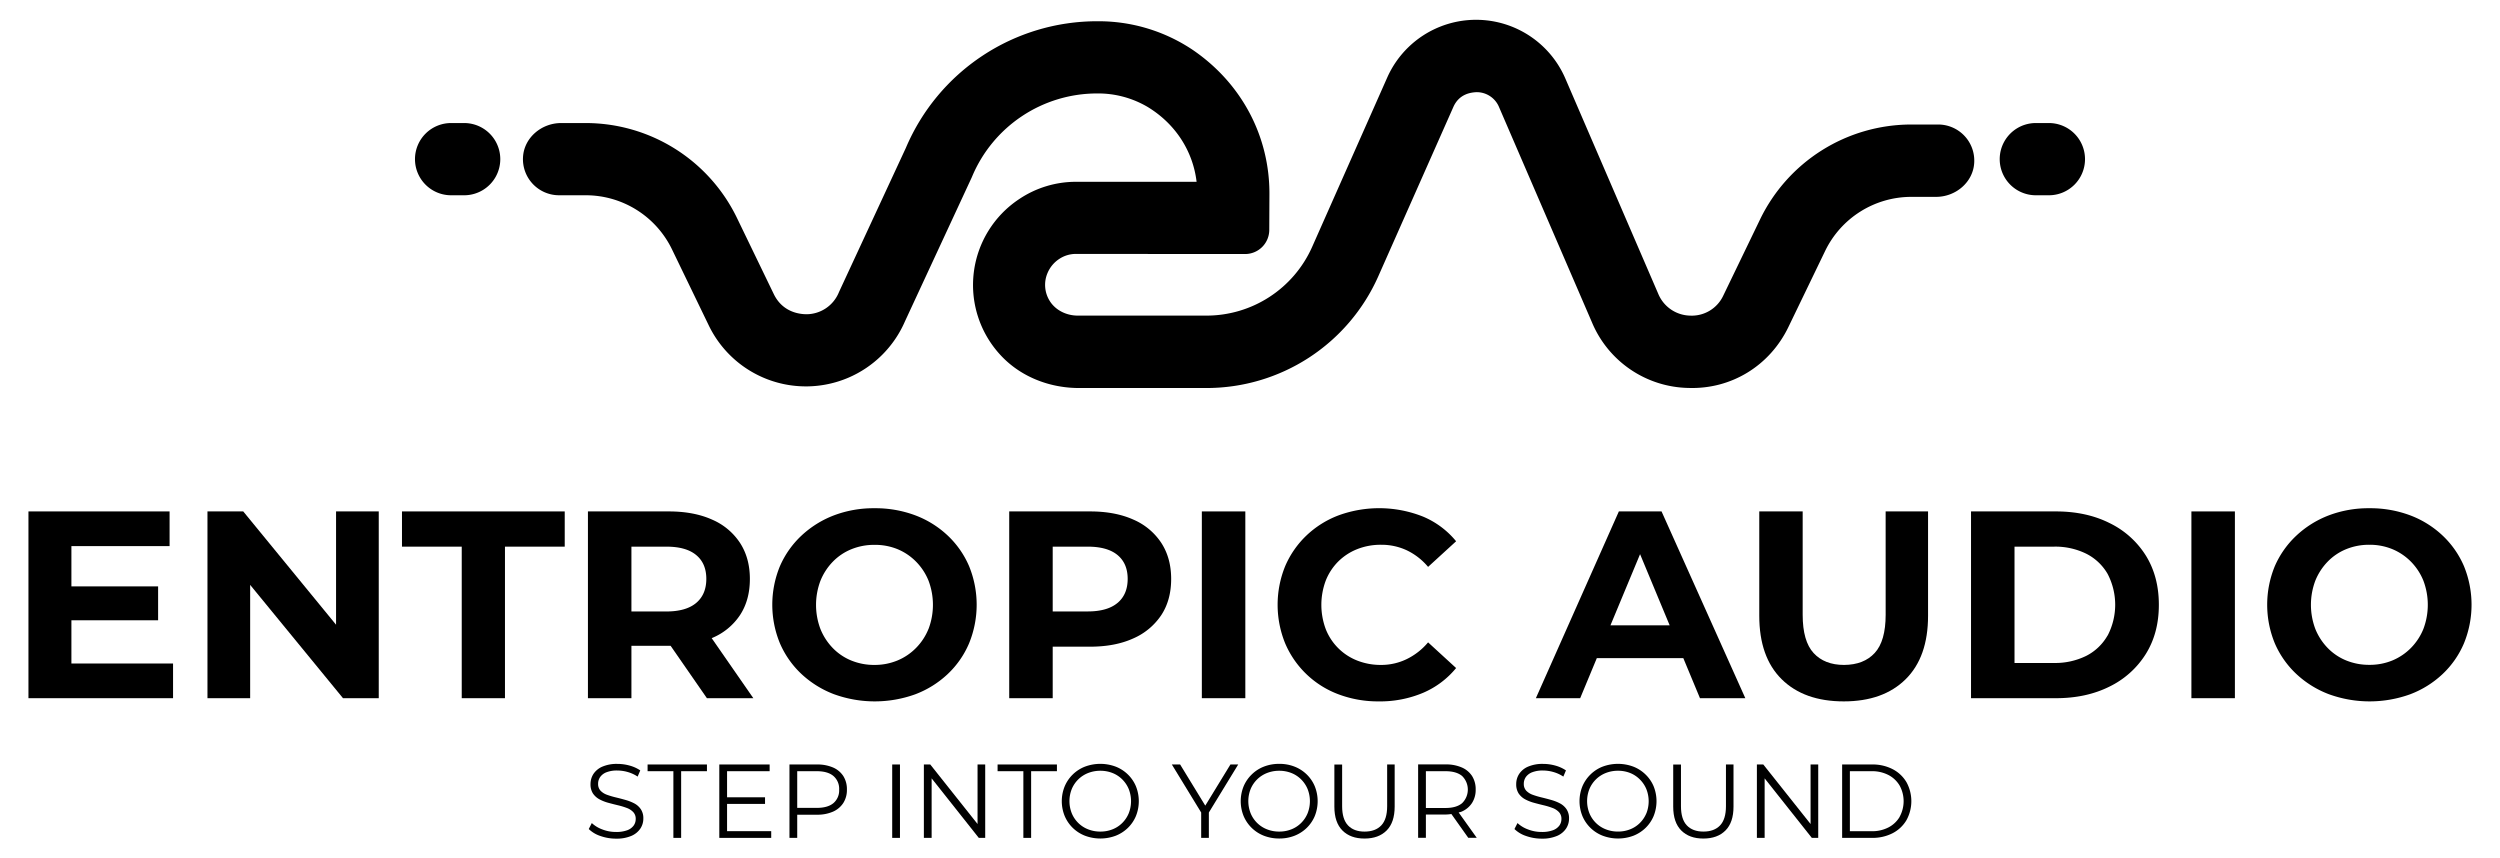 <svg id="Layer_1" data-name="Layer 1" xmlns="http://www.w3.org/2000/svg" viewBox="0 0 1440 494.39"><polygon points="41.13 357.28 91.07 357.28 91.07 337.76 41.13 337.76 41.13 314.56 97.68 314.56 97.68 294.58 16.39 294.58 16.39 402.16 99.68 402.16 99.68 382.18 41.13 382.18 41.13 357.28"/><polygon points="193.57 359.84 140.1 294.58 119.5 294.58 119.5 402.16 144.09 402.16 144.09 336.89 197.57 402.16 218.16 402.16 218.16 294.58 193.57 294.58 193.57 359.84"/><polygon points="231.54 314.87 265.96 314.87 265.96 402.16 290.86 402.16 290.86 314.87 325.28 314.87 325.28 294.58 231.54 294.58 231.54 314.87"/><path d="M410.11,367.5a35.7,35.7,0,0,0,16.14-13.21q5.69-8.69,5.68-20.83,0-12-5.68-20.75a36.4,36.4,0,0,0-16.14-13.44q-10.46-4.69-24.9-4.69H338.65V402.16H363.7V372h21.51c.37,0,.71,0,1.08,0l20.9,30.17h26.74l-24-34.6ZM401,319.71q5.85,4.83,5.84,13.75T401,347.29q-5.84,4.92-17.21,4.92H363.7V314.87h20.13Q395.2,314.87,401,319.71Z"/><path d="M545.81,308.41a55.94,55.94,0,0,0-18.67-11.6,65.45,65.45,0,0,0-23.44-4.07,64.3,64.3,0,0,0-23.43,4.14,57.08,57.08,0,0,0-18.68,11.69,53.06,53.06,0,0,0-12.37,17.59,58.3,58.3,0,0,0,0,44.34,52.88,52.88,0,0,0,12.37,17.67,57,57,0,0,0,18.75,11.68,68.67,68.67,0,0,0,46.8.08,56.13,56.13,0,0,0,18.67-11.61,52.36,52.36,0,0,0,12.37-17.75,58.68,58.68,0,0,0,0-44.49A52.74,52.74,0,0,0,545.81,308.41Zm-11,53.87a33.26,33.26,0,0,1-7.15,10.91A32.28,32.28,0,0,1,517,380.41,34.14,34.14,0,0,1,503.7,383a34.72,34.72,0,0,1-13.37-2.54,31.29,31.29,0,0,1-10.68-7.22,34,34,0,0,1-7.07-10.91,39.36,39.36,0,0,1,0-27.82,34,34,0,0,1,7.07-10.91,31.29,31.29,0,0,1,10.68-7.22,34.54,34.54,0,0,1,13.37-2.54A34,34,0,0,1,517,316.33a32.28,32.28,0,0,1,10.68,7.22,33.26,33.26,0,0,1,7.15,10.91,39.36,39.36,0,0,1,0,27.82Z"/><path d="M652.77,299.27q-10.46-4.69-24.9-4.69H581.31V402.16h25.05V372.49h21.51q14.45,0,24.9-4.76a37.24,37.24,0,0,0,16.14-13.44q5.69-8.69,5.68-20.83,0-12-5.68-20.75A36.51,36.51,0,0,0,652.77,299.27Zm-9.07,48q-5.84,4.92-17.21,4.92H606.36V314.87h20.13q11.37,0,17.21,4.84t5.84,13.75Q649.54,342.37,643.7,347.29Z"/><rect x="692.26" y="294.58" width="25.05" height="107.58"/><path d="M770.79,323.47a32.28,32.28,0,0,1,10.91-7.14,36.53,36.53,0,0,1,13.83-2.54A34.33,34.33,0,0,1,810.36,317a36.57,36.57,0,0,1,12.22,9.53l16.14-14.76a49.12,49.12,0,0,0-19.06-14.21,68.33,68.33,0,0,0-48.49-.77,55,55,0,0,0-18.59,11.6,53.41,53.41,0,0,0-12.3,17.67,59,59,0,0,0,0,44.57A53.77,53.77,0,0,0,771,399.93,64.49,64.49,0,0,0,794.15,404a63.63,63.63,0,0,0,25.51-4.92,49.9,49.9,0,0,0,19.06-14.29L822.58,370a37.45,37.45,0,0,1-12.22,9.6A33.54,33.54,0,0,1,795.53,383a36.72,36.72,0,0,1-13.83-2.54,32,32,0,0,1-18.06-18.06,39.92,39.92,0,0,1,0-28A32.41,32.41,0,0,1,770.79,323.47Z"/><path d="M932.46,294.58l-47.8,107.58h25.52l9.58-23.06h49.83l9.59,23.06h26.12L957.05,294.58Zm-4.84,65.62,17.06-41,17.05,41Z"/><path d="M1086.14,354.05q0,15.22-6.3,22.06T1062.16,383q-11.22,0-17.52-6.84t-6.3-22.06V294.58h-25v60.09q0,23.82,12.91,36.57T1062,404q22.74,0,35.65-12.76t12.91-36.57V294.58h-24.43Z"/><path d="M1215.07,301.27q-13.36-6.69-30.89-6.69h-48.87V402.16h48.87q17.52,0,30.89-6.69a50.85,50.85,0,0,0,20.9-18.75q7.53-12.06,7.53-28.35T1236,320A50.76,50.76,0,0,0,1215.07,301.27Zm-1.15,64.85a29.46,29.46,0,0,1-12.29,11.68,40.42,40.42,0,0,1-18.68,4.07h-22.59v-67H1183a40.29,40.29,0,0,1,18.68,4.07,29.53,29.53,0,0,1,12.29,11.6,38.32,38.32,0,0,1,0,35.58Z"/><rect x="1262.25" y="294.58" width="25.05" height="107.58"/><path d="M1419.23,326.08a52.74,52.74,0,0,0-12.37-17.67,55.94,55.94,0,0,0-18.67-11.6,65.38,65.38,0,0,0-23.44-4.07,64.3,64.3,0,0,0-23.43,4.14,57,57,0,0,0-18.67,11.69,53.09,53.09,0,0,0-12.38,17.59,58.42,58.42,0,0,0,0,44.34,52.91,52.91,0,0,0,12.38,17.67,56.81,56.81,0,0,0,18.74,11.68,68.67,68.67,0,0,0,46.8.08,56.13,56.13,0,0,0,18.67-11.61,52.36,52.36,0,0,0,12.37-17.75,58.68,58.68,0,0,0,0-44.49Zm-23.36,36.2a33.4,33.4,0,0,1-7.14,10.91,32.49,32.49,0,0,1-10.68,7.22,34.19,34.19,0,0,1-13.3,2.54,34.76,34.76,0,0,1-13.37-2.54,31.29,31.29,0,0,1-10.68-7.22,34,34,0,0,1-7.07-10.91,39.5,39.5,0,0,1,0-27.82,34,34,0,0,1,7.07-10.91,31.29,31.29,0,0,1,10.68-7.22,34.57,34.57,0,0,1,13.37-2.54,34,34,0,0,1,13.3,2.54,32.49,32.49,0,0,1,10.68,7.22,33.4,33.4,0,0,1,7.14,10.91,39.36,39.36,0,0,1,0,27.82Z"/><path d="M365.38,462.77a26.12,26.12,0,0,0-5.08-2q-2.74-.78-5.52-1.45a45.12,45.12,0,0,1-5.11-1.51,9.51,9.51,0,0,1-3.74-2.35,5.58,5.58,0,0,1-1.42-4,6.67,6.67,0,0,1,1.18-3.89,7.88,7.88,0,0,1,3.65-2.75,16.42,16.42,0,0,1,6.28-1,21.72,21.72,0,0,1,5.89.85,20.08,20.08,0,0,1,5.77,2.65l1.51-3.56a20.48,20.48,0,0,0-6-2.75,25.9,25.9,0,0,0-7.07-1,21,21,0,0,0-8.82,1.6,11.65,11.65,0,0,0-5.1,4.22,10.68,10.68,0,0,0-1.66,5.77,9.51,9.51,0,0,0,1.42,5.47,10.56,10.56,0,0,0,3.75,3.35,23.58,23.58,0,0,0,5.1,2q2.78.76,5.56,1.42a41.22,41.22,0,0,1,5.07,1.54,9.76,9.76,0,0,1,3.71,2.39,5.54,5.54,0,0,1,1.42,4,6.39,6.39,0,0,1-1.18,3.75,7.92,7.92,0,0,1-3.68,2.69,17.93,17.93,0,0,1-6.49,1,21.45,21.45,0,0,1-7.94-1.48,17.7,17.7,0,0,1-6-3.65l-1.76,3.44a17.41,17.41,0,0,0,6.68,4,26.85,26.85,0,0,0,9,1.54,21.44,21.44,0,0,0,8.9-1.6,11.83,11.83,0,0,0,5.17-4.23,10.31,10.31,0,0,0,1.69-5.71,9.24,9.24,0,0,0-1.42-5.37A10.41,10.41,0,0,0,365.38,462.77Z"/><polygon points="373.01 444.21 387.87 444.21 387.87 482.62 392.34 482.62 392.34 444.21 407.2 444.21 407.2 440.34 373.01 440.34 373.01 444.21"/><polygon points="418.79 463.05 440.66 463.05 440.66 459.24 418.79 459.24 418.79 444.21 443.31 444.21 443.31 440.34 414.32 440.34 414.32 482.62 444.22 482.62 444.22 478.75 418.79 478.75 418.79 463.05"/><path d="M479.79,442.06a22.58,22.58,0,0,0-9.24-1.72H454.73v42.27h4.47V469.27h11.35a22.24,22.24,0,0,0,9.24-1.75,13.47,13.47,0,0,0,5.95-5,13.88,13.88,0,0,0,2.08-7.7,14.15,14.15,0,0,0-2.08-7.82A13.33,13.33,0,0,0,479.79,442.06Zm.27,20.54q-3.29,2.75-9.63,2.74H459.2V444.21h11.23q6.35,0,9.63,2.77a9.69,9.69,0,0,1,3.29,7.85A9.55,9.55,0,0,1,480.06,462.6Z"/><rect x="513.91" y="440.34" width="4.47" height="42.28"/><polygon points="563.07 474.63 535.83 440.34 532.15 440.34 532.15 482.62 536.62 482.62 536.62 448.33 563.79 482.62 567.48 482.62 567.48 440.34 563.07 440.34 563.07 474.63"/><polygon points="574.61 444.21 589.46 444.21 589.46 482.62 593.93 482.62 593.93 444.21 608.79 444.21 608.79 440.34 574.61 440.34 574.61 444.21"/><path d="M649.64,446.08a21,21,0,0,0-7-4.5,25.28,25.28,0,0,0-17.7,0,20.91,20.91,0,0,0-11.68,11.35,22.7,22.7,0,0,0,0,17.09,20.82,20.82,0,0,0,11.71,11.36,25.19,25.19,0,0,0,17.67,0,21.28,21.28,0,0,0,7-4.5,20.71,20.71,0,0,0,4.65-6.83,23,23,0,0,0,0-17.15A20.56,20.56,0,0,0,649.64,446.08Zm.51,22.37a17,17,0,0,1-3.71,5.56,16.47,16.47,0,0,1-5.62,3.68,18.55,18.55,0,0,1-7,1.3,18.87,18.87,0,0,1-7.07-1.3,16.72,16.72,0,0,1-9.42-9.27,18.88,18.88,0,0,1,0-13.92,16.87,16.87,0,0,1,9.42-9.24,19.07,19.07,0,0,1,7.07-1.3,18.75,18.75,0,0,1,7,1.3,16.64,16.64,0,0,1,5.62,3.69,17.06,17.06,0,0,1,3.71,5.55,19,19,0,0,1,0,13.95Z"/><polygon points="708.73 440.34 694.24 464.05 679.75 440.34 674.98 440.34 691.88 468.01 691.88 482.62 696.3 482.62 696.3 468.01 713.21 440.34 708.73 440.34"/><path d="M752.67,446.08a20.91,20.91,0,0,0-7-4.5,23.64,23.64,0,0,0-8.81-1.6,23.89,23.89,0,0,0-8.88,1.6,20.64,20.64,0,0,0-7,4.53,20.85,20.85,0,0,0-4.66,6.82,22.82,22.82,0,0,0,0,17.09A20.88,20.88,0,0,0,728,481.38a24.17,24.17,0,0,0,8.85,1.6,23.84,23.84,0,0,0,8.81-1.6,21.23,21.23,0,0,0,7-4.5,20.71,20.71,0,0,0,4.65-6.83,23,23,0,0,0,0-17.15A20.56,20.56,0,0,0,752.67,446.08Zm.51,22.37a17,17,0,0,1-3.71,5.56,16.47,16.47,0,0,1-5.62,3.68,18.55,18.55,0,0,1-7,1.3,18.84,18.84,0,0,1-7.07-1.3,16.72,16.72,0,0,1-9.42-9.27,18.88,18.88,0,0,1,0-13.92,16.87,16.87,0,0,1,9.42-9.24,19,19,0,0,1,7.07-1.3,18.75,18.75,0,0,1,7,1.3,16.64,16.64,0,0,1,5.62,3.69,17.06,17.06,0,0,1,3.71,5.55,19,19,0,0,1,0,13.95Z"/><path d="M799,464.38q0,7.49-3.38,11.05T786,479q-6.16,0-9.54-3.56t-3.39-11.05v-24h-4.47v24.22q0,9.12,4.66,13.77T786,483q8.09,0,12.71-4.65t4.62-13.77V440.34H799Z"/><path d="M841.9,467.49a13.29,13.29,0,0,0,6-5,13.88,13.88,0,0,0,2.09-7.7,14.15,14.15,0,0,0-2.09-7.82,13.33,13.33,0,0,0-6-4.95,22.55,22.55,0,0,0-9.24-1.72H816.84v42.27h4.47v-13.4h11.35a26.79,26.79,0,0,0,3.34-.29l9.71,13.69h4.89L840.19,468C840.75,467.82,841.38,467.72,841.9,467.49Zm-9.36-2.09H821.31V444.21h11.23q6.35,0,9.64,2.77a10.94,10.94,0,0,1,0,15.64Q838.88,465.41,832.54,465.4Z"/><path d="M898.58,462.77a26,26,0,0,0-5.07-2q-2.76-.78-5.53-1.45a44.93,44.93,0,0,1-5.1-1.51,9.55,9.55,0,0,1-3.75-2.35,5.63,5.63,0,0,1-1.42-4,6.74,6.74,0,0,1,1.18-3.89,7.91,7.91,0,0,1,3.66-2.75,16.39,16.39,0,0,1,6.28-1,21.71,21.71,0,0,1,5.88.85,20,20,0,0,1,5.77,2.65l1.51-3.56a20.37,20.37,0,0,0-6-2.75,25.82,25.82,0,0,0-7.06-1,20.92,20.92,0,0,0-8.82,1.6,11.54,11.54,0,0,0-5.1,4.22,10.6,10.6,0,0,0-1.67,5.77,9.59,9.59,0,0,0,1.42,5.47,10.56,10.56,0,0,0,3.75,3.35,23.58,23.58,0,0,0,5.1,2q2.77.76,5.56,1.42a41.22,41.22,0,0,1,5.07,1.54,9.76,9.76,0,0,1,3.71,2.39,5.55,5.55,0,0,1,1.43,4,6.47,6.47,0,0,1-1.18,3.75,8,8,0,0,1-3.69,2.69,17.89,17.89,0,0,1-6.49,1,21.45,21.45,0,0,1-7.94-1.48,17.7,17.7,0,0,1-6-3.65l-1.75,3.44a17.29,17.29,0,0,0,6.67,4,26.85,26.85,0,0,0,9,1.54,21.52,21.52,0,0,0,8.91-1.6,11.8,11.8,0,0,0,5.16-4.23,10.31,10.31,0,0,0,1.69-5.71,9.24,9.24,0,0,0-1.42-5.37A10.41,10.41,0,0,0,898.58,462.77Z"/><path d="M947.8,446.08a21,21,0,0,0-7-4.5,25.25,25.25,0,0,0-17.69,0,20.69,20.69,0,0,0-7,4.53,21,21,0,0,0-4.65,6.82,22.82,22.82,0,0,0,0,17.09,20.8,20.8,0,0,0,11.72,11.36,25.17,25.17,0,0,0,17.66,0,21.33,21.33,0,0,0,7-4.5,20.71,20.71,0,0,0,4.65-6.83,23,23,0,0,0,0-17.15A20.56,20.56,0,0,0,947.8,446.08Zm.51,22.37A17,17,0,0,1,944.6,474a16.47,16.47,0,0,1-5.62,3.68,18.61,18.61,0,0,1-7,1.3,18.82,18.82,0,0,1-7.06-1.3,16.72,16.72,0,0,1-9.42-9.27,18.88,18.88,0,0,1,0-13.92,16.87,16.87,0,0,1,9.42-9.24,19,19,0,0,1,7.06-1.3,18.8,18.8,0,0,1,7,1.3A16.64,16.64,0,0,1,944.6,449a17.06,17.06,0,0,1,3.71,5.55,19,19,0,0,1,0,13.95Z"/><path d="M994.15,464.38q0,7.49-3.38,11.05t-9.6,3.56q-6.17,0-9.55-3.56t-3.38-11.05v-24h-4.47v24.22q0,9.12,4.65,13.77T981.17,483q8.08,0,12.71-4.65t4.62-13.77V440.34h-4.35Z"/><polygon points="1042.89 474.63 1015.65 440.34 1011.97 440.34 1011.97 482.62 1016.43 482.62 1016.43 448.33 1043.61 482.62 1047.3 482.62 1047.3 440.34 1042.89 440.34 1042.89 474.63"/><path d="M1098.09,450.48a19.71,19.71,0,0,0-7.95-7.45,25,25,0,0,0-11.86-2.69h-17.21v42.27h17.21a25.09,25.09,0,0,0,11.86-2.68,19.8,19.8,0,0,0,7.95-7.46,22.7,22.7,0,0,0,0-22Zm-3.87,20a16,16,0,0,1-6.43,6.09,20.34,20.34,0,0,1-9.75,2.21h-12.51V444.21H1078a20.45,20.45,0,0,1,9.75,2.2,16.09,16.09,0,0,1,6.43,6.07,18.7,18.7,0,0,1,0,18Z"/><path d="M1116.35,71.72h-15.43a96.76,96.76,0,0,0-87.13,54.68l-21.16,43.82a20,20,0,0,1-19,11.58,20.34,20.34,0,0,1-18.5-12.62l-53.51-124a56,56,0,0,0-102.58-.51l-43.32,97.71a66.6,66.6,0,0,1-60.81,39.41H620.8c-6.43,0-12.75-3-16.14-8.42a17.4,17.4,0,0,1-1.28-16.12,18.05,18.05,0,0,1,6.68-8.06,17.3,17.3,0,0,1,9.7-2.93l97.4.06a13.92,13.92,0,0,0,13.94-13.87l.09-20.48c.18-33-15.63-63.59-43.83-83A97.37,97.37,0,0,0,632,12.24,119.65,119.65,0,0,0,521.79,85.16l-38.36,82.68-.27.61A20.26,20.26,0,0,1,464.71,181c-3.08,0-13.64-.54-19-11.58l-21.21-43.86A96.79,96.79,0,0,0,337.4,70.88H323.19c-11.26,0-21.35,8.43-21.94,19.68A20.79,20.79,0,0,0,322,112.47h15.39a55.17,55.17,0,0,1,49.67,31.15l21.21,43.86a62.15,62.15,0,0,0,113-2.42l38.38-82.72.3-.69a78.07,78.07,0,0,1,71.88-47.82,56.06,56.06,0,0,1,29.41,7.89c16,9.79,25.93,25.5,28,43l-69.44,0a58.63,58.63,0,0,0-32.82,10,59.36,59.36,0,0,0-11.24,89.2c11.54,12.88,28.49,19.58,45.79,19.58h73.44a108.24,108.24,0,0,0,98.82-64.12l43.33-97.74c3.45-7.76,10.37-8.37,13.23-8.55a13.92,13.92,0,0,1,13.14,8.69l53.47,123.87a61.51,61.51,0,0,0,55.73,37.81c24.62.79,46.69-12.84,57.42-35.07l21.16-43.82a55.18,55.18,0,0,1,49.68-31.18h14.26c11.26,0,21.35-8.43,21.94-19.68A20.79,20.79,0,0,0,1116.35,71.72Z"/><path d="M267.82,70.88h-7.53a20.8,20.8,0,1,0,0,41.59h7.53a20.8,20.8,0,0,0,0-41.59Z"/><path d="M1179.71,70.88h-7.53a20.8,20.8,0,0,0,0,41.59h7.53a20.8,20.8,0,1,0,0-41.59Z"/></svg>